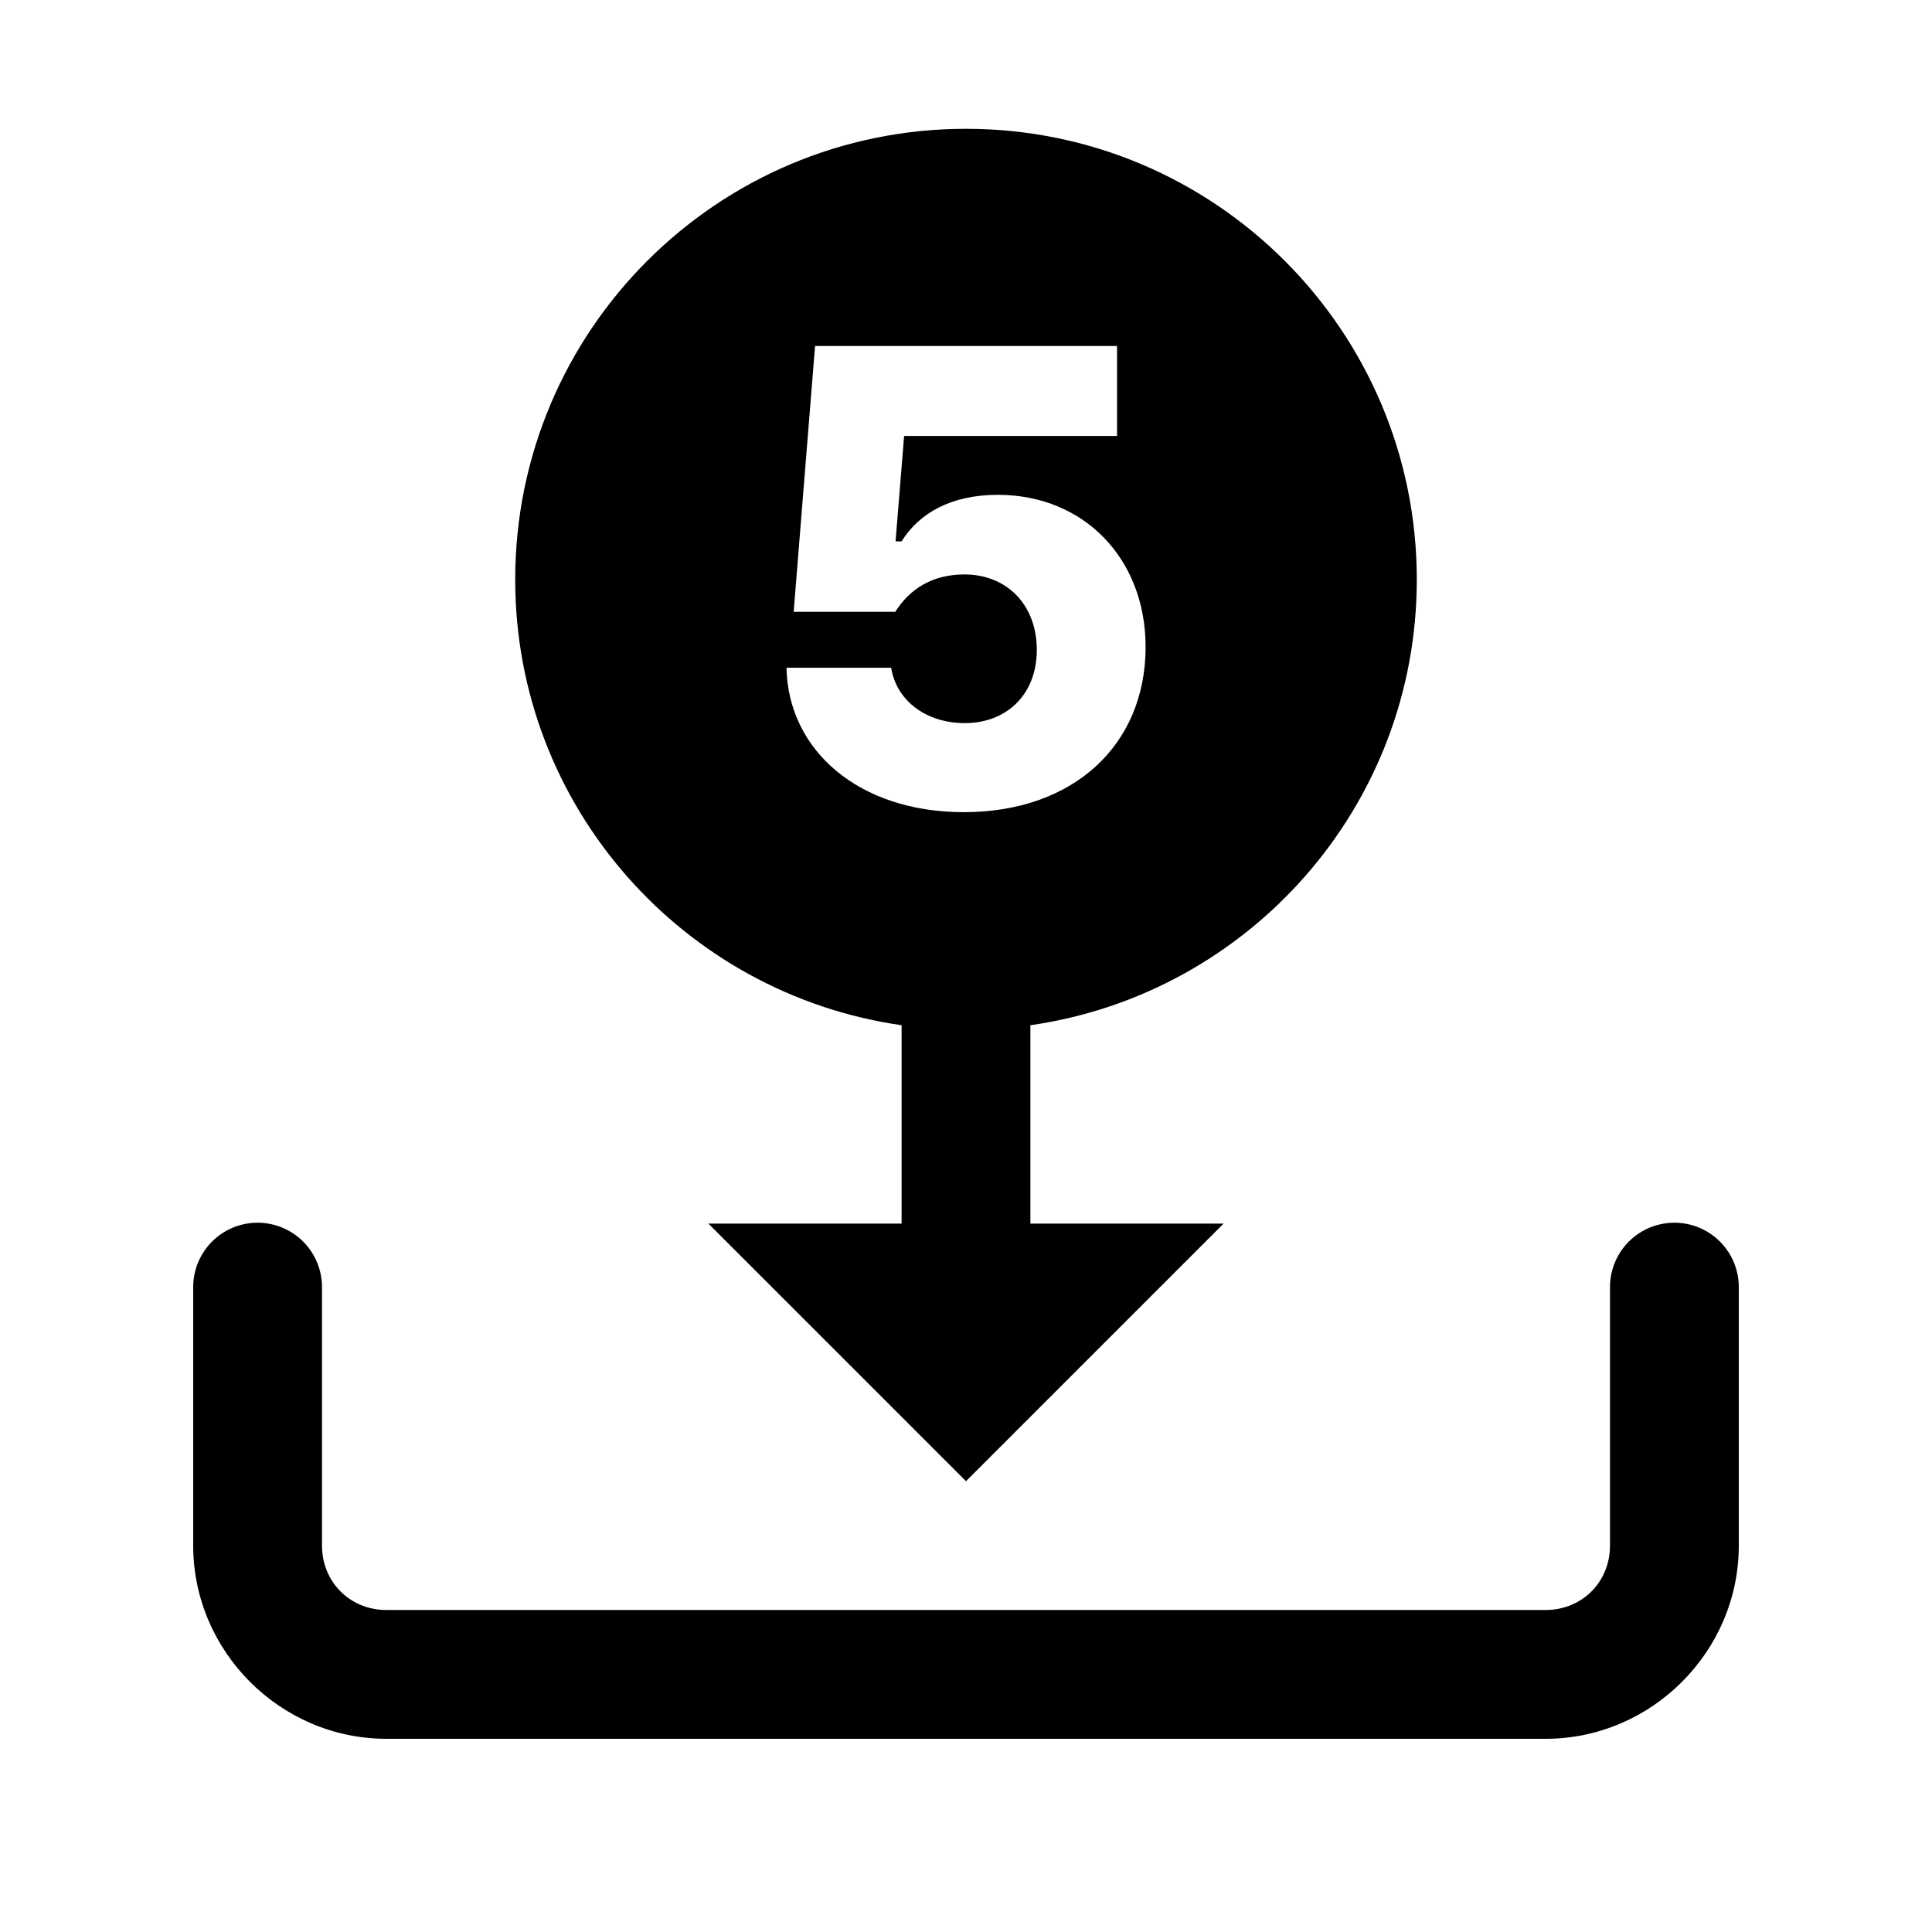<svg xmlns="http://www.w3.org/2000/svg" x="0px" y="0px" width="50" height="50" viewBox="0 0 172 172"
        style=" fill:#000000;">
        <g fill="none" fill-rule="nonzero" stroke="none" stroke-width="1" stroke-linecap="butt" stroke-linejoin="miter"
            stroke-miterlimit="10" stroke-dasharray="" stroke-dashoffset="0" font-family="none" font-weight="none"
            font-size="none" text-anchor="none" style="mix-blend-mode: normal">
            <path d="M0,172v-172h172v172z" fill="none"></path>
            <g fill="#000000">
                <path
                    d="M86,11.467c-22.165,0 -40.133,17.968 -40.133,40.133c0,20.212 14.96,36.884 34.4,39.674v17.659h-17.2l22.933,22.933l22.933,-22.933h-17.2v-17.659c19.44,-2.79 34.4,-19.463 34.4,-39.674c0,-22.165 -17.968,-40.133 -40.133,-40.133zM72.562,30.805h26.886v8.007h-18.958l-0.761,9.384h0.537c1.565,-2.517 4.421,-4.143 8.566,-4.143c7.671,0 13.158,5.683 13.158,13.549c-0.006,8.743 -6.44,14.703 -16.181,14.703c-9.38,0 -15.646,-5.522 -15.789,-12.855h9.317c0.476,2.97 3.162,4.927 6.551,4.927c3.75,0 6.416,-2.567 6.416,-6.517c0,-4.031 -2.689,-6.719 -6.439,-6.719c-2.855,0 -4.875,1.285 -6.159,3.326h-9.048zM22.844,108.855c-3.162,0.049 -5.687,2.65 -5.644,5.812v22.933c0,9.431 7.769,17.2 17.2,17.2h103.2c9.431,0 17.2,-7.769 17.2,-17.2v-22.933c0.029,-2.068 -1.057,-3.991 -2.843,-5.033c-1.786,-1.042 -3.995,-1.042 -5.781,0c-1.786,1.042 -2.872,2.966 -2.843,5.033v22.933c0,3.24 -2.494,5.733 -5.733,5.733h-103.2c-3.24,0 -5.733,-2.494 -5.733,-5.733v-22.933c0.021,-1.55 -0.586,-3.042 -1.683,-4.137c-1.097,-1.095 -2.59,-1.699 -4.14,-1.675z">
                </path>
            </g>
    </g>
</svg>